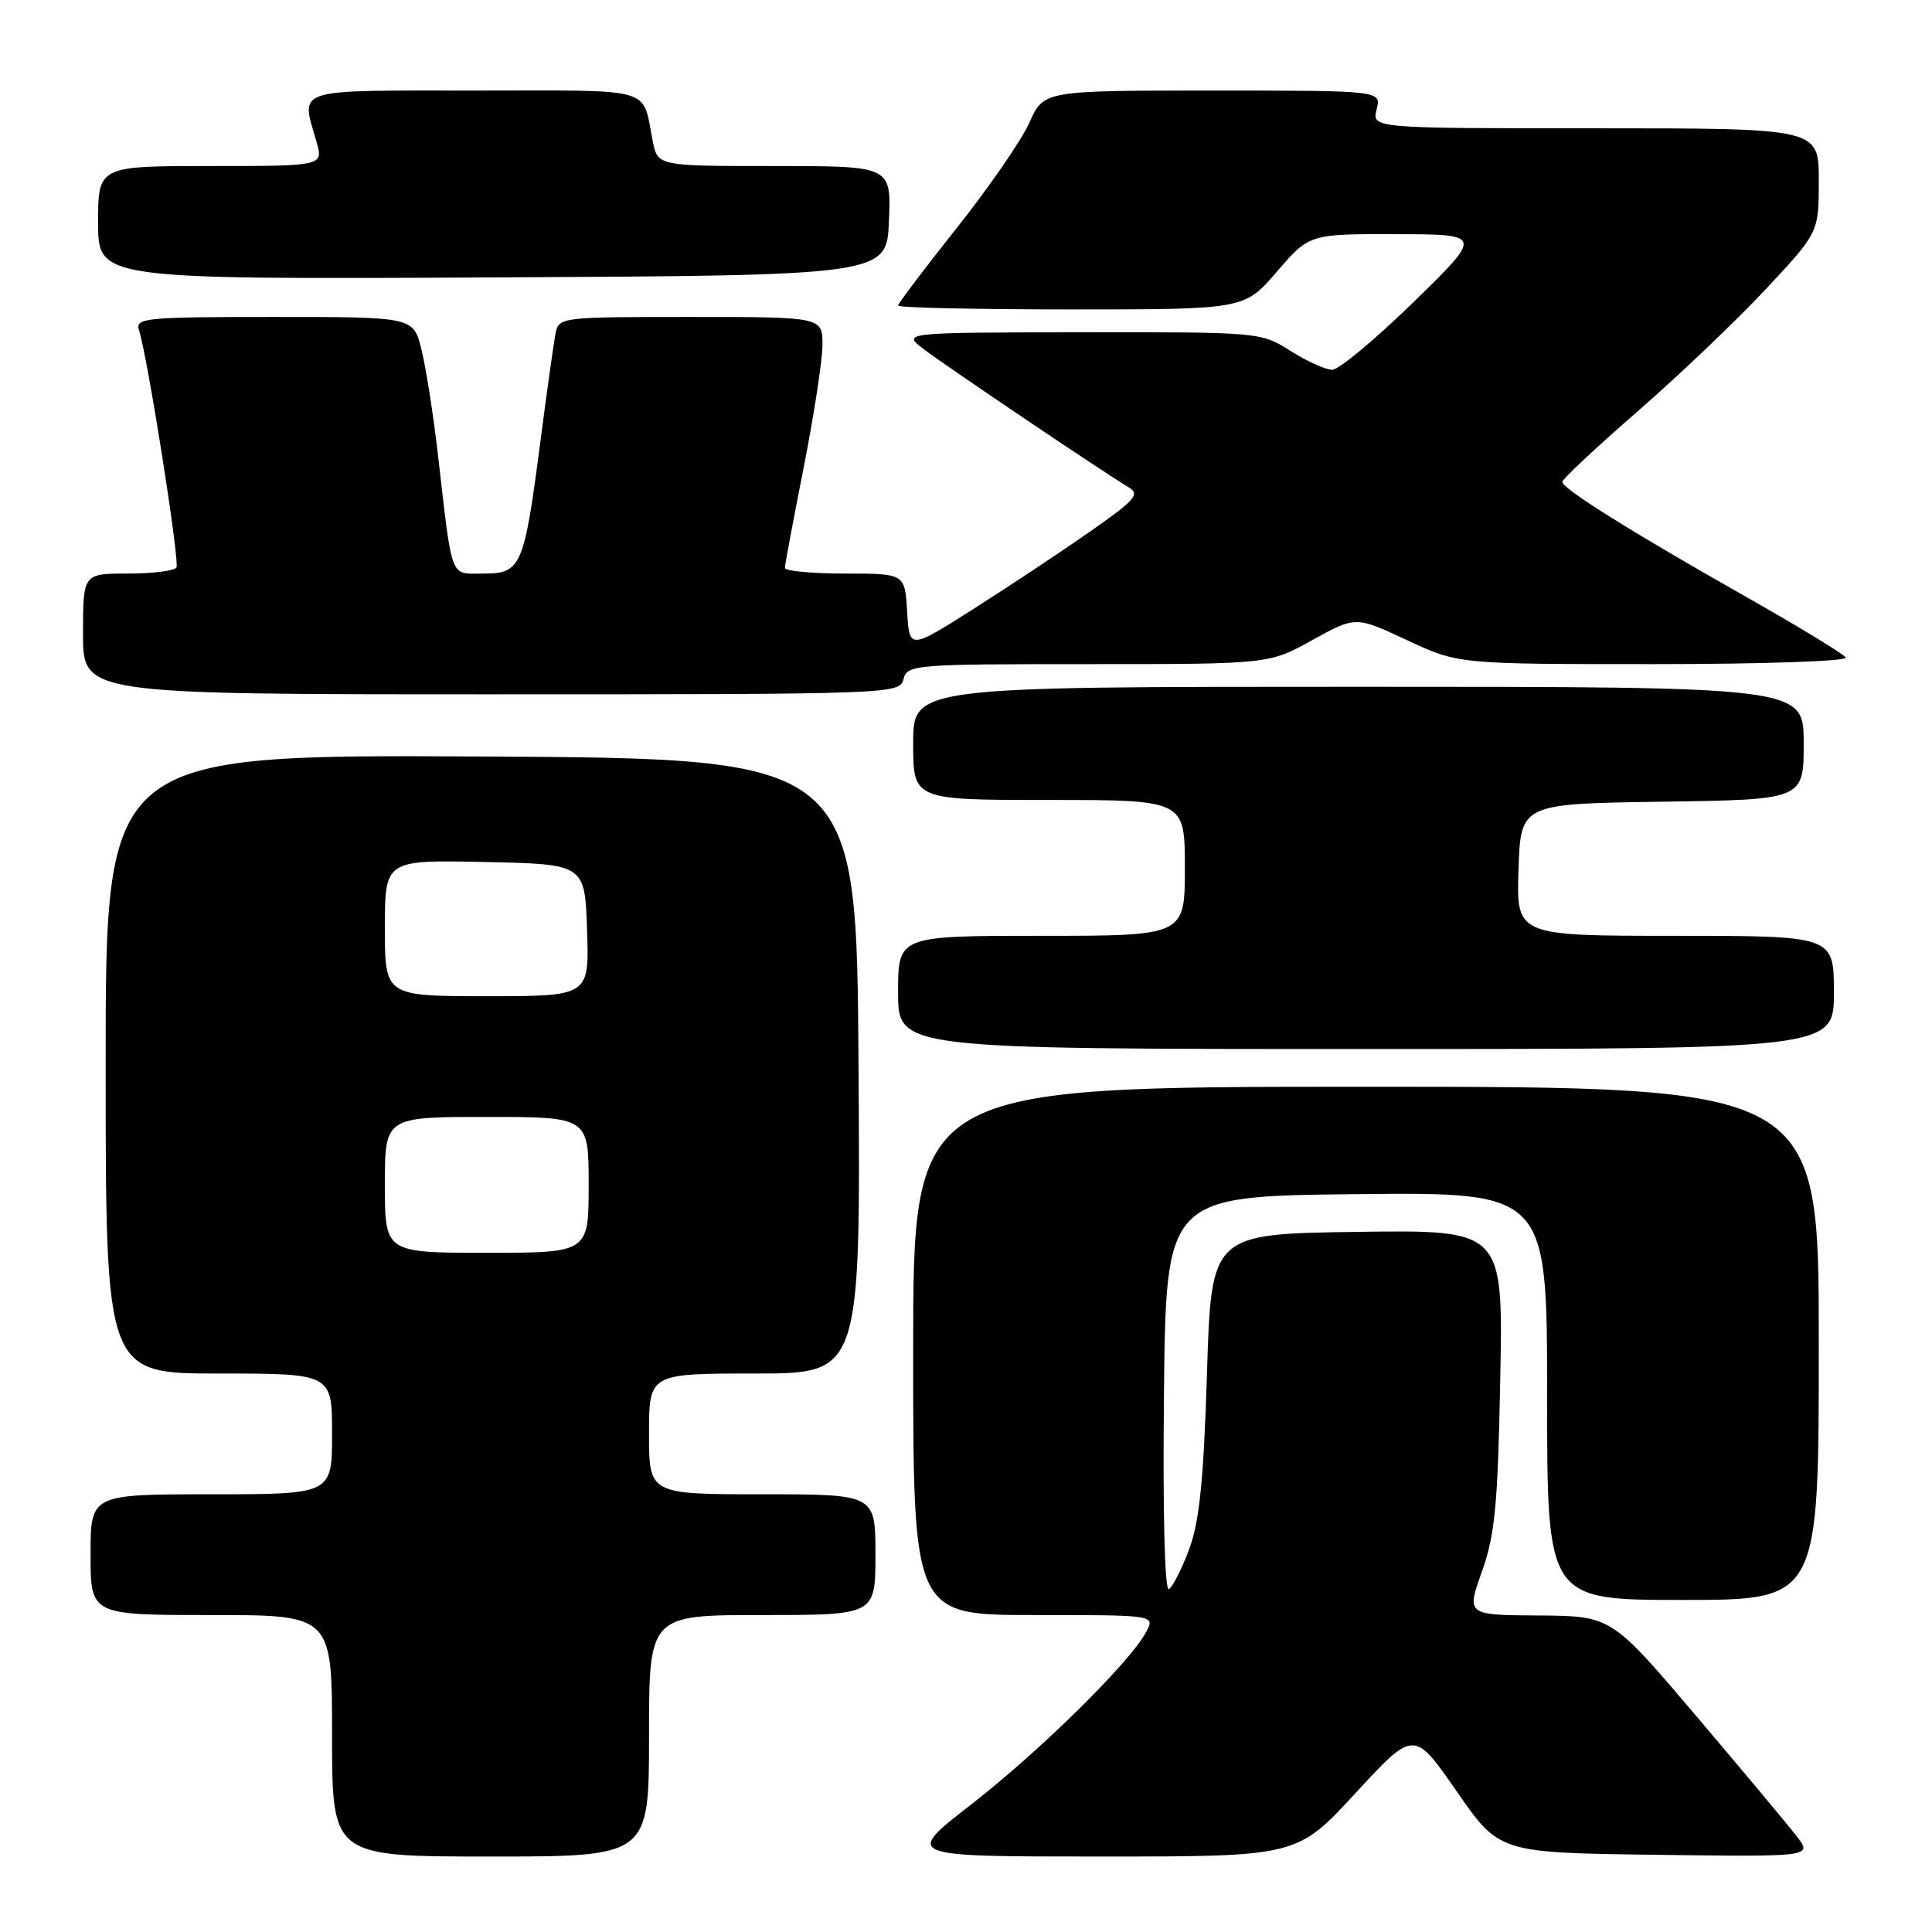 <?xml version="1.0" encoding="UTF-8" standalone="no"?>
<!DOCTYPE svg PUBLIC "-//W3C//DTD SVG 1.1//EN" "http://www.w3.org/Graphics/SVG/1.1/DTD/svg11.dtd" >
<svg xmlns="http://www.w3.org/2000/svg" xmlns:xlink="http://www.w3.org/1999/xlink" version="1.1" viewBox="0 0 256 256">
 <g >
 <path fill="currentColor"
d=" M 86.00 230.00 C 86.00 214.00 86.00 214.00 101.00 214.00 C 116.00 214.00 116.00 214.00 116.00 206.00 C 116.00 198.00 116.00 198.00 101.00 198.00 C 86.00 198.00 86.00 198.00 86.00 190.00 C 86.00 182.00 86.00 182.00 100.01 182.00 C 114.02 182.00 114.02 182.00 113.76 141.25 C 113.50 100.50 113.50 100.50 63.75 100.24 C 14.00 99.98 14.00 99.98 14.00 140.99 C 14.00 182.00 14.00 182.00 29.00 182.00 C 44.00 182.00 44.00 182.00 44.00 190.00 C 44.00 198.00 44.00 198.00 28.00 198.00 C 12.00 198.00 12.00 198.00 12.00 206.00 C 12.00 214.00 12.00 214.00 28.00 214.00 C 44.00 214.00 44.00 214.00 44.00 230.00 C 44.00 246.00 44.00 246.00 65.00 246.00 C 86.00 246.00 86.00 246.00 86.00 230.00 Z  M 179.61 237.60 C 187.36 229.20 187.36 229.20 193.01 237.35 C 198.66 245.50 198.66 245.50 219.42 245.77 C 240.18 246.04 240.18 246.04 238.04 243.27 C 236.86 241.75 230.86 234.57 224.70 227.31 C 213.50 214.13 213.50 214.13 203.91 214.06 C 194.31 214.00 194.31 214.00 196.36 208.25 C 198.09 203.38 198.47 199.46 198.79 182.73 C 199.18 162.96 199.18 162.96 179.84 163.23 C 160.50 163.50 160.50 163.50 159.93 182.00 C 159.49 196.14 158.93 201.62 157.58 205.25 C 156.61 207.86 155.40 210.25 154.89 210.57 C 154.33 210.91 154.07 200.72 154.23 184.82 C 154.50 158.50 154.50 158.50 179.75 158.23 C 205.00 157.97 205.00 157.97 205.00 184.98 C 205.00 212.00 205.00 212.00 223.00 212.00 C 241.00 212.00 241.00 212.00 241.00 178.00 C 241.00 144.00 241.00 144.00 181.00 144.00 C 121.00 144.00 121.00 144.00 121.00 179.00 C 121.00 214.00 121.00 214.00 137.04 214.00 C 153.07 214.00 153.07 214.00 151.87 216.25 C 149.76 220.24 137.75 232.07 128.65 239.13 C 119.80 246.00 119.80 246.00 145.83 246.00 C 171.86 246.00 171.86 246.00 179.61 237.60 Z  M 243.00 131.50 C 243.00 124.00 243.00 124.00 221.96 124.00 C 200.92 124.00 200.92 124.00 201.21 115.25 C 201.50 106.50 201.50 106.50 220.25 106.23 C 239.00 105.96 239.00 105.96 239.00 98.48 C 239.00 91.00 239.00 91.00 180.00 91.00 C 121.00 91.00 121.00 91.00 121.00 98.50 C 121.00 106.00 121.00 106.00 139.00 106.00 C 157.00 106.00 157.00 106.00 157.00 115.00 C 157.00 124.00 157.00 124.00 138.00 124.00 C 119.00 124.00 119.00 124.00 119.00 131.50 C 119.00 139.00 119.00 139.00 181.00 139.00 C 243.00 139.00 243.00 139.00 243.00 131.50 Z  M 119.71 90.00 C 120.21 88.07 121.07 88.00 144.19 88.00 C 168.14 88.00 168.14 88.00 173.88 84.82 C 179.63 81.64 179.63 81.64 186.43 84.82 C 193.22 88.00 193.22 88.00 219.17 88.00 C 233.53 88.00 244.88 87.61 244.58 87.13 C 244.29 86.66 238.30 83.01 231.27 79.03 C 216.22 70.51 207.02 64.75 207.01 63.85 C 207.00 63.50 211.50 59.29 216.99 54.51 C 222.49 49.72 230.14 42.43 233.99 38.30 C 241.00 30.80 241.00 30.80 241.00 23.90 C 241.00 17.00 241.00 17.00 211.39 17.00 C 181.78 17.00 181.78 17.00 182.41 14.50 C 183.04 12.00 183.04 12.00 160.67 12.00 C 138.30 12.00 138.30 12.00 136.40 16.25 C 135.36 18.59 131.01 24.88 126.75 30.24 C 122.49 35.60 119.00 40.21 119.00 40.49 C 119.00 40.77 129.33 41.00 141.94 41.00 C 164.89 41.00 164.89 41.00 169.19 36.00 C 173.50 31.00 173.50 31.00 185.00 31.03 C 196.50 31.05 196.50 31.05 187.30 40.03 C 182.24 44.96 177.40 49.00 176.53 49.00 C 175.67 49.00 173.18 47.88 171.00 46.50 C 167.06 44.01 166.93 44.00 143.27 44.03 C 119.50 44.06 119.50 44.06 122.42 46.28 C 125.49 48.61 146.45 62.74 149.54 64.56 C 151.11 65.48 150.46 66.22 144.42 70.45 C 140.61 73.11 133.68 77.71 129.00 80.68 C 120.50 86.08 120.50 86.08 120.20 81.04 C 119.90 76.00 119.90 76.00 111.95 76.00 C 107.58 76.00 104.00 75.66 104.00 75.25 C 104.01 74.84 105.12 68.88 106.48 62.00 C 107.84 55.12 108.96 47.81 108.98 45.75 C 109.00 42.00 109.00 42.00 91.52 42.00 C 74.19 42.00 74.03 42.02 73.60 44.25 C 73.36 45.49 72.45 51.99 71.58 58.69 C 69.44 75.11 69.06 76.00 64.07 76.00 C 59.54 76.00 59.99 77.20 58.00 60.00 C 57.39 54.77 56.42 48.59 55.83 46.25 C 54.76 42.00 54.76 42.00 36.31 42.00 C 19.18 42.00 17.90 42.13 18.42 43.75 C 19.59 47.44 23.84 74.44 23.38 75.20 C 23.10 75.64 20.21 76.00 16.94 76.00 C 11.00 76.00 11.00 76.00 11.00 84.00 C 11.00 92.00 11.00 92.00 65.09 92.00 C 118.35 92.00 119.20 91.97 119.71 90.00 Z  M 117.79 29.25 C 118.09 22.00 118.09 22.00 102.62 22.00 C 87.16 22.00 87.16 22.00 86.50 18.75 C 85.02 11.38 87.19 12.00 62.93 12.00 C 38.58 12.00 39.87 11.58 41.93 18.76 C 42.86 22.00 42.86 22.00 27.93 22.00 C 13.00 22.00 13.00 22.00 13.00 29.51 C 13.00 37.02 13.00 37.02 65.25 36.76 C 117.50 36.50 117.50 36.50 117.79 29.25 Z  M 51.00 157.00 C 51.00 148.00 51.00 148.00 64.50 148.00 C 78.00 148.00 78.00 148.00 78.00 157.00 C 78.00 166.00 78.00 166.00 64.50 166.00 C 51.00 166.00 51.00 166.00 51.00 157.00 Z  M 51.00 122.97 C 51.00 113.94 51.00 113.94 64.25 114.22 C 77.50 114.50 77.50 114.50 77.79 123.25 C 78.08 132.00 78.08 132.00 64.54 132.00 C 51.00 132.00 51.00 132.00 51.00 122.97 Z "/>
</g>
</svg>